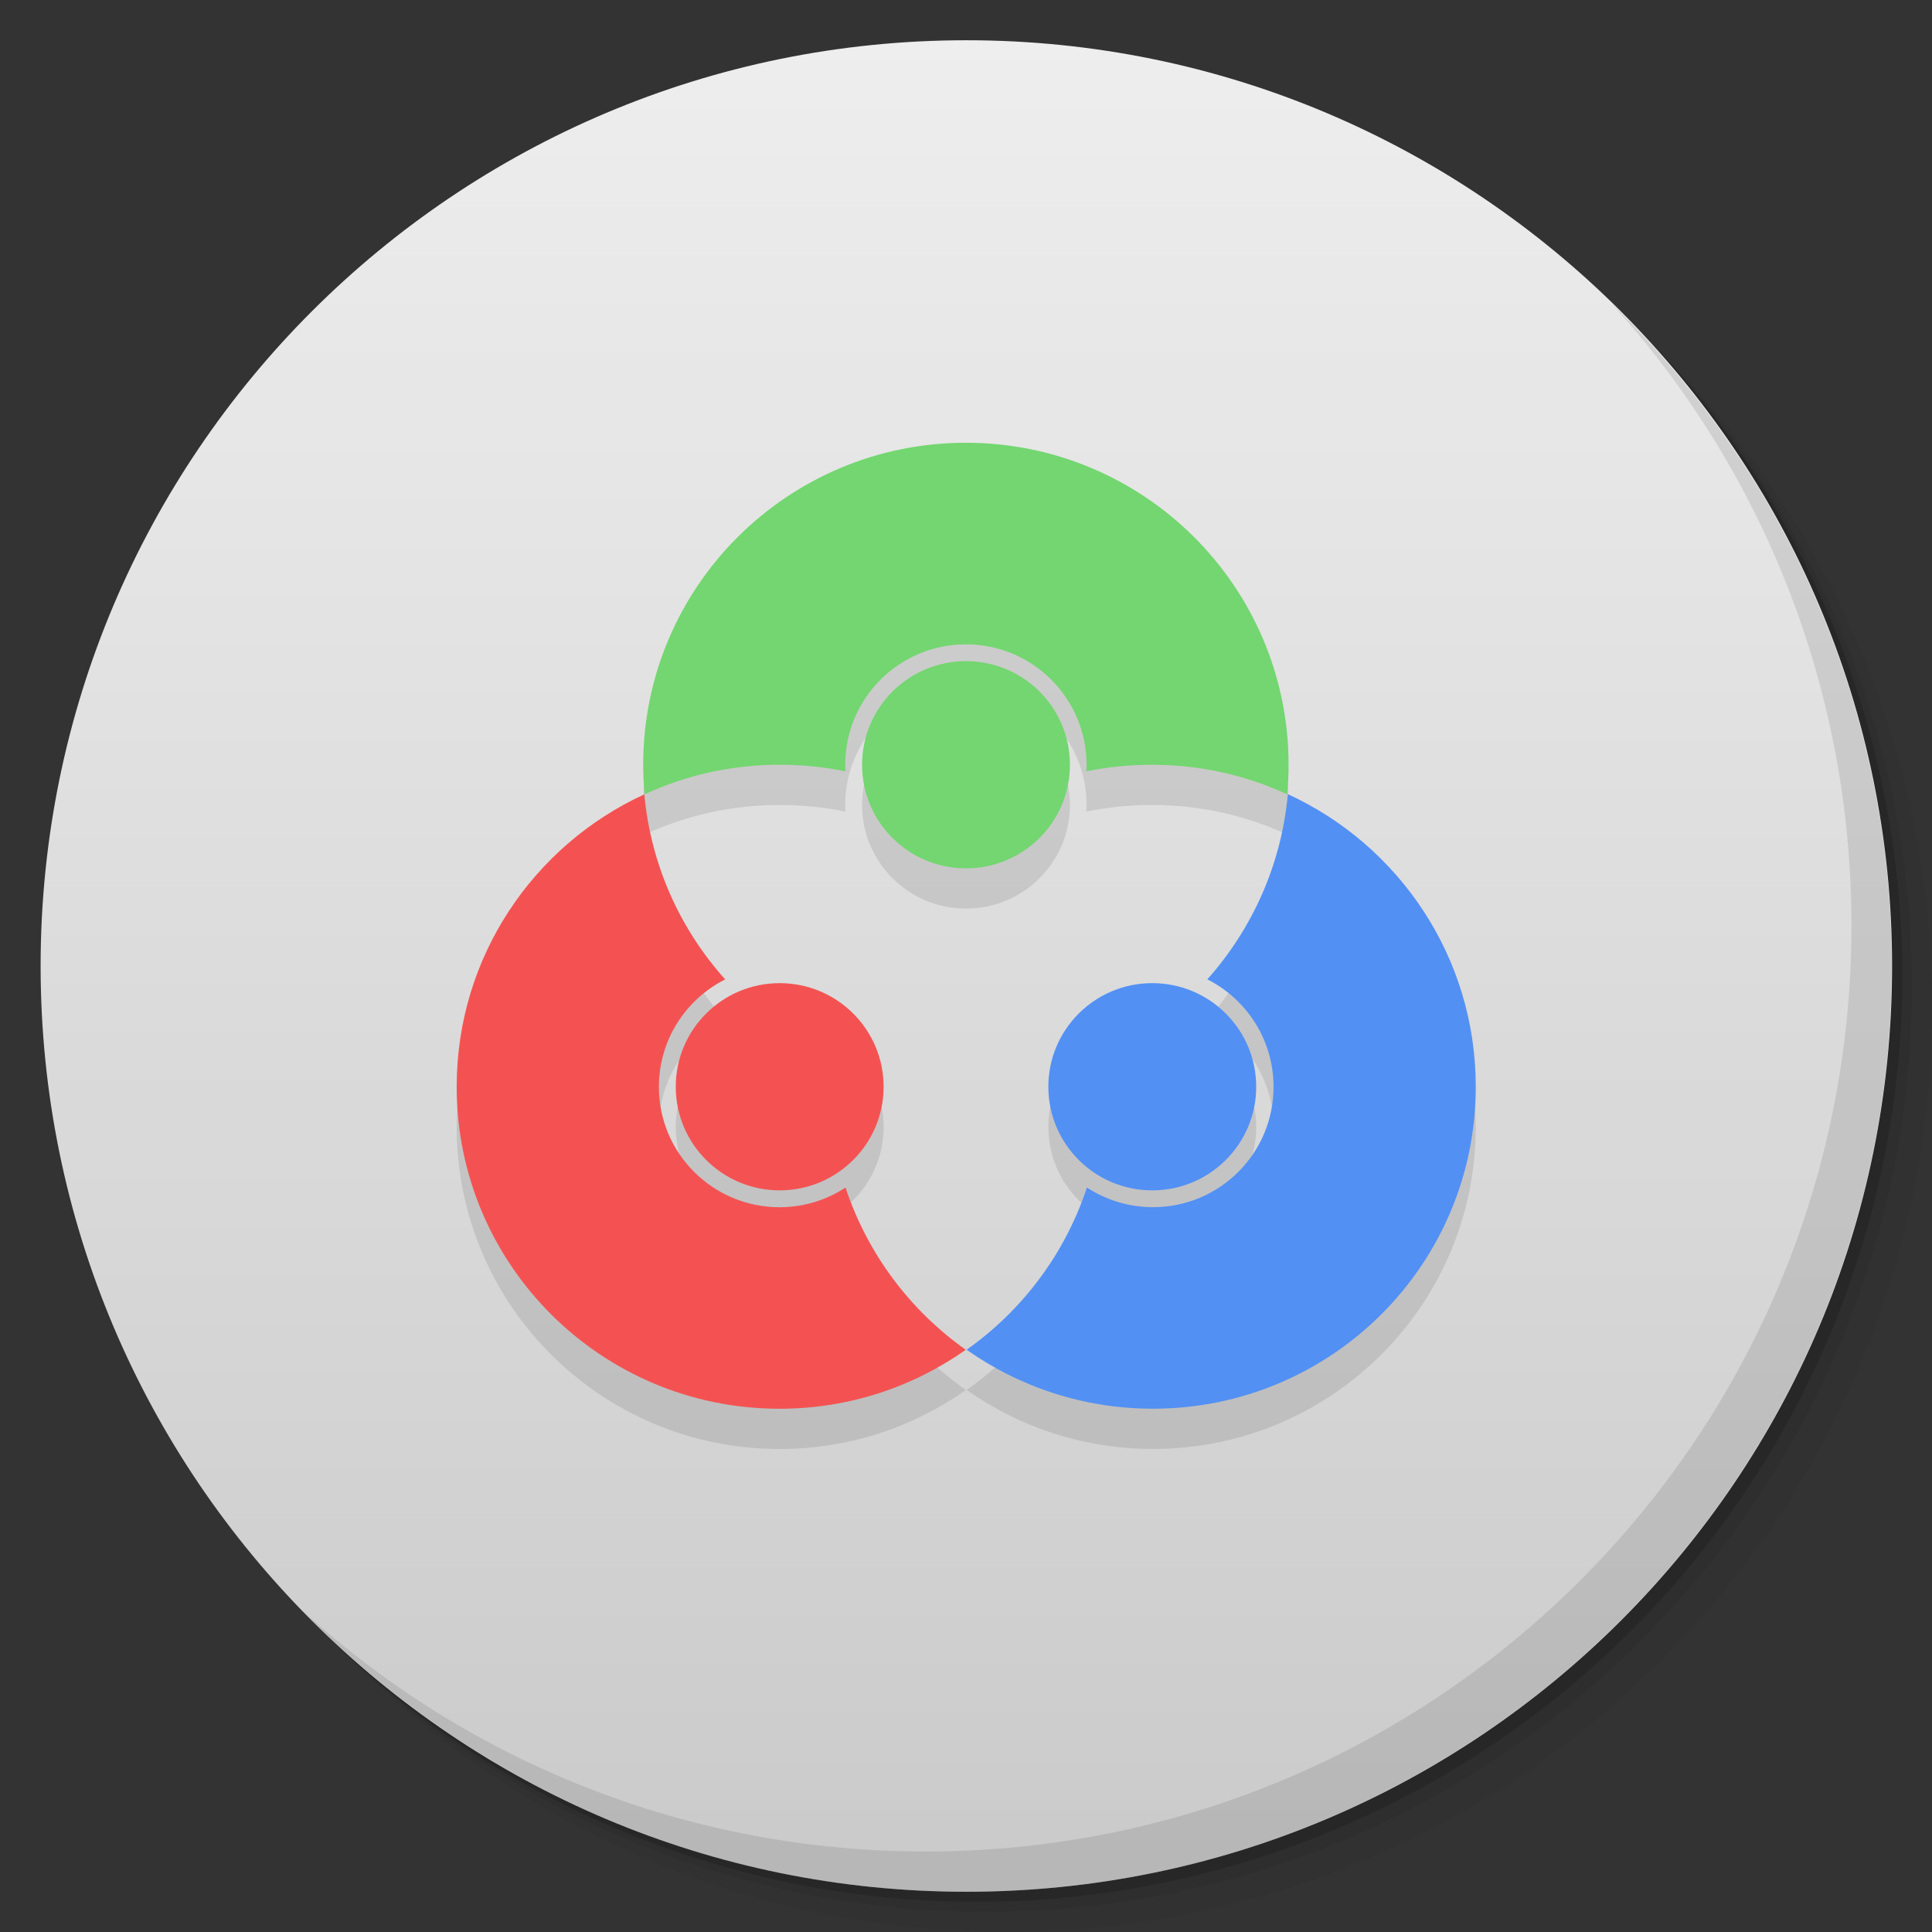 <svg viewBox="0 0 48 48"><rect x="0" y="0" width="48" height="48" fill="#333333" stroke="none"/><defs><linearGradient id="1" gradientUnits="userSpaceOnUse" y1="15" x2="0" y2="11" gradientTransform="matrix(15.333,0,0,11.5,415,-125.5)"><stop/><stop offset="1" stop-opacity="0"/></linearGradient><clipPath id="clipPath-718793332"><g transform="translate(0,-1004.362)"><path d="m -24 13 c 0 1.105 -0.672 2 -1.5 2 -0.828 0 -1.5 -0.895 -1.5 -2 0 -1.105 0.672 -2 1.5 -2 0.828 0 1.5 0.895 1.5 2 z" transform="matrix(15.333,0,0,11.5,415,878.862)" fill="#1890d0"/></g></clipPath><clipPath id="clipPath-731414922"><g transform="translate(0,-1004.362)"><path d="m -24 13 c 0 1.105 -0.672 2 -1.5 2 -0.828 0 -1.5 -0.895 -1.5 -2 0 -1.105 0.672 -2 1.5 -2 0.828 0 1.5 0.895 1.5 2 z" transform="matrix(15.333,0,0,11.5,415,878.862)" fill="#1890d0"/></g></clipPath></defs><g><g transform="translate(0,-1004.362)"><path d="m 25 1006.36 c -12.703 0 -23 10.298 -23 23 0 6.367 2.601 12.12 6.781 16.281 4.085 3.712 9.514 5.969 15.469 5.969 12.703 0 23 -10.297 23 -23 0 -5.954 -2.256 -11.384 -5.969 -15.469 -4.165 -4.181 -9.914 -6.781 -16.281 -6.781 z m 16.281 6.781 c 3.854 4.113 6.219 9.637 6.219 15.719 0 12.703 -10.297 23 -23 23 -6.081 0 -11.606 -2.364 -15.719 -6.219 4.16 4.144 9.883 6.719 16.219 6.719 12.703 0 23 -10.297 23 -23 0 -6.335 -2.575 -12.06 -6.719 -16.219 z" opacity="0.05"/><path d="m 41.28 1013.14 c 3.712 4.085 5.969 9.514 5.969 15.469 0 12.703 -10.297 23 -23 23 -5.954 0 -11.384 -2.256 -15.469 -5.969 4.113 3.854 9.637 6.219 15.719 6.219 12.703 0 23 -10.297 23 -23 0 -6.081 -2.364 -11.606 -6.219 -15.719 z" opacity="0.1"/><path transform="matrix(15.333,0,0,11.5,415.25,879.112)" d="m -24 13 a 1.5 2 0 1 1 -3 0 1.5 2 0 1 1 3 0 z" opacity="0.2"/></g></g><g><g transform="translate(0,-1004.362)"><path d="m -24 13 c 0 1.105 -0.672 2 -1.5 2 -0.828 0 -1.5 -0.895 -1.5 -2 0 -1.105 0.672 -2 1.5 -2 0.828 0 1.5 0.895 1.5 2 z" transform="matrix(15.333,0,0,11.5,415,878.862)" fill="#eee"/></g></g><g><path d="m 47 24 c 0 12.703 -10.297 23 -23 23 -12.703 0 -23 -10.297 -23 -23 0 -12.703 10.297 -23 23 -23 12.703 0 23 10.297 23 23 z" opacity="0.15" fill="url(#1)"/></g><g><g clip-path="url(#clipPath-718793332)"><g transform="translate(0,1)"><g opacity="0.1"><!-- color: #eeeeee --><g><path d="m 31.996 19.734 c -0.16 1.754 -0.891 3.352 -2 4.598 c 0.977 0.492 1.645 1.504 1.645 2.672 c 0 1.652 -1.34 2.988 -2.996 2.988 c -0.605 0 -1.168 -0.18 -1.641 -0.488 c -0.543 1.645 -1.602 3.051 -2.988 4.03 c 1.309 0.922 2.906 1.465 4.629 1.465 c 4.43 0 8.02 -3.578 8.02 -8 c 0 -3.223 -1.91 -6 -4.664 -7.266 m 0 0" fill="#000" stroke="none" fill-rule="nonzero" fill-opacity="1"/><path d="m 24 11 c -4.43 0 -8.02 3.578 -8.02 8 c 0 0.246 0.012 0.488 0.035 0.734 c 1.02 -0.473 2.156 -0.734 3.355 -0.734 c 0.559 0 1.109 0.055 1.637 0.164 c -0.004 -0.055 -0.008 -0.109 -0.008 -0.164 c 0 -1.652 1.344 -2.992 3 -2.992 c 1.652 0 2.996 1.34 2.996 2.992 c 0 0.055 -0.004 0.113 -0.008 0.164 c 0.527 -0.109 1.078 -0.164 1.637 -0.164 c 1.199 0 2.336 0.262 3.355 0.734 c 0.023 -0.242 0.035 -0.488 0.035 -0.734 c 0 -4.418 -3.586 -8 -8.02 -8 m 0 0" fill="#000" stroke="none" fill-rule="nonzero" fill-opacity="1"/><path d="m 16.01 19.734 c -2.754 1.266 -4.664 4.04 -4.664 7.266 c 0 4.418 3.59 8 8.02 8 c 1.727 0 3.32 -0.543 4.629 -1.465 c -1.387 -0.98 -2.445 -2.391 -2.988 -4.03 c -0.473 0.309 -1.035 0.488 -1.641 0.488 c -1.652 0 -2.996 -1.336 -2.996 -2.988 c 0 -1.168 0.668 -2.18 1.648 -2.672 c -1.117 -1.242 -1.848 -2.84 -2.01 -4.598 m 0 0" fill="#000" stroke="none" fill-rule="nonzero" fill-opacity="1"/><path d="m 31.21 27 c 0 1.422 -1.156 2.574 -2.582 2.574 c -1.426 0 -2.582 -1.152 -2.582 -2.574 c 0 -1.422 1.156 -2.574 2.582 -2.574 c 1.426 0 2.582 1.152 2.582 2.574 m 0 0" fill="#000" stroke="none" fill-rule="nonzero" fill-opacity="1"/><path d="m 26.582 19 c 0 1.422 -1.156 2.574 -2.582 2.574 c -1.426 0 -2.582 -1.152 -2.582 -2.574 c 0 -1.422 1.156 -2.574 2.582 -2.574 c 1.426 0 2.582 1.152 2.582 2.574 m 0 0" fill="#000" stroke="none" fill-rule="nonzero" fill-opacity="1"/><path d="m 21.953 27 c 0 1.422 -1.156 2.574 -2.582 2.574 c -1.426 0 -2.582 -1.152 -2.582 -2.574 c 0 -1.422 1.156 -2.574 2.582 -2.574 c 1.426 0 2.582 1.152 2.582 2.574 m 0 0" fill="#000" stroke="none" fill-rule="nonzero" fill-opacity="1"/></g></g></g></g></g><g><g clip-path="url(#clipPath-731414922)"><!-- color: #eeeeee --><g><path d="m 31.996 19.734 c -0.16 1.754 -0.891 3.352 -2 4.598 c 0.977 0.492 1.645 1.504 1.645 2.672 c 0 1.652 -1.34 2.988 -2.996 2.988 c -0.605 0 -1.168 -0.18 -1.641 -0.488 c -0.543 1.645 -1.602 3.051 -2.988 4.03 c 1.309 0.922 2.906 1.465 4.629 1.465 c 4.43 0 8.02 -3.578 8.02 -8 c 0 -3.223 -1.91 -6 -4.664 -7.266 m 0 0" fill="#5290f4" stroke="none" fill-rule="nonzero" fill-opacity="1"/><path d="m 24 11 c -4.43 0 -8.02 3.578 -8.02 8 c 0 0.246 0.012 0.488 0.035 0.734 c 1.02 -0.473 2.156 -0.734 3.355 -0.734 c 0.559 0 1.109 0.055 1.637 0.164 c -0.004 -0.055 -0.008 -0.109 -0.008 -0.164 c 0 -1.652 1.344 -2.992 3 -2.992 c 1.652 0 2.996 1.34 2.996 2.992 c 0 0.055 -0.004 0.113 -0.008 0.164 c 0.527 -0.109 1.078 -0.164 1.637 -0.164 c 1.199 0 2.336 0.262 3.355 0.734 c 0.023 -0.242 0.035 -0.488 0.035 -0.734 c 0 -4.418 -3.586 -8 -8.02 -8 m 0 0" fill="#73d670" stroke="none" fill-rule="nonzero" fill-opacity="1"/><path d="m 16.01 19.734 c -2.754 1.266 -4.664 4.04 -4.664 7.266 c 0 4.418 3.59 8 8.02 8 c 1.727 0 3.32 -0.543 4.629 -1.465 c -1.387 -0.98 -2.445 -2.391 -2.988 -4.03 c -0.473 0.309 -1.035 0.488 -1.641 0.488 c -1.652 0 -2.996 -1.336 -2.996 -2.988 c 0 -1.168 0.668 -2.18 1.648 -2.672 c -1.117 -1.242 -1.848 -2.84 -2.01 -4.598 m 0 0" fill="#f45252" stroke="none" fill-rule="nonzero" fill-opacity="1"/><path d="m 31.21 27 c 0 1.422 -1.156 2.574 -2.582 2.574 c -1.426 0 -2.582 -1.152 -2.582 -2.574 c 0 -1.422 1.156 -2.574 2.582 -2.574 c 1.426 0 2.582 1.152 2.582 2.574 m 0 0" fill="#5290f4" stroke="none" fill-rule="nonzero" fill-opacity="1"/><path d="m 26.582 19 c 0 1.422 -1.156 2.574 -2.582 2.574 c -1.426 0 -2.582 -1.152 -2.582 -2.574 c 0 -1.422 1.156 -2.574 2.582 -2.574 c 1.426 0 2.582 1.152 2.582 2.574 m 0 0" fill="#73d670" stroke="none" fill-rule="nonzero" fill-opacity="1"/><path d="m 21.953 27 c 0 1.422 -1.156 2.574 -2.582 2.574 c -1.426 0 -2.582 -1.152 -2.582 -2.574 c 0 -1.422 1.156 -2.574 2.582 -2.574 c 1.426 0 2.582 1.152 2.582 2.574 m 0 0" fill="#f45252" stroke="none" fill-rule="nonzero" fill-opacity="1"/></g></g></g><g><path d="m 40.03 7.531 c 3.712 4.084 5.969 9.514 5.969 15.469 0 12.703 -10.297 23 -23 23 c -5.954 0 -11.384 -2.256 -15.469 -5.969 4.178 4.291 10.01 6.969 16.469 6.969 c 12.703 0 23 -10.298 23 -23 0 -6.462 -2.677 -12.291 -6.969 -16.469 z" opacity="0.1"/></g></svg>
